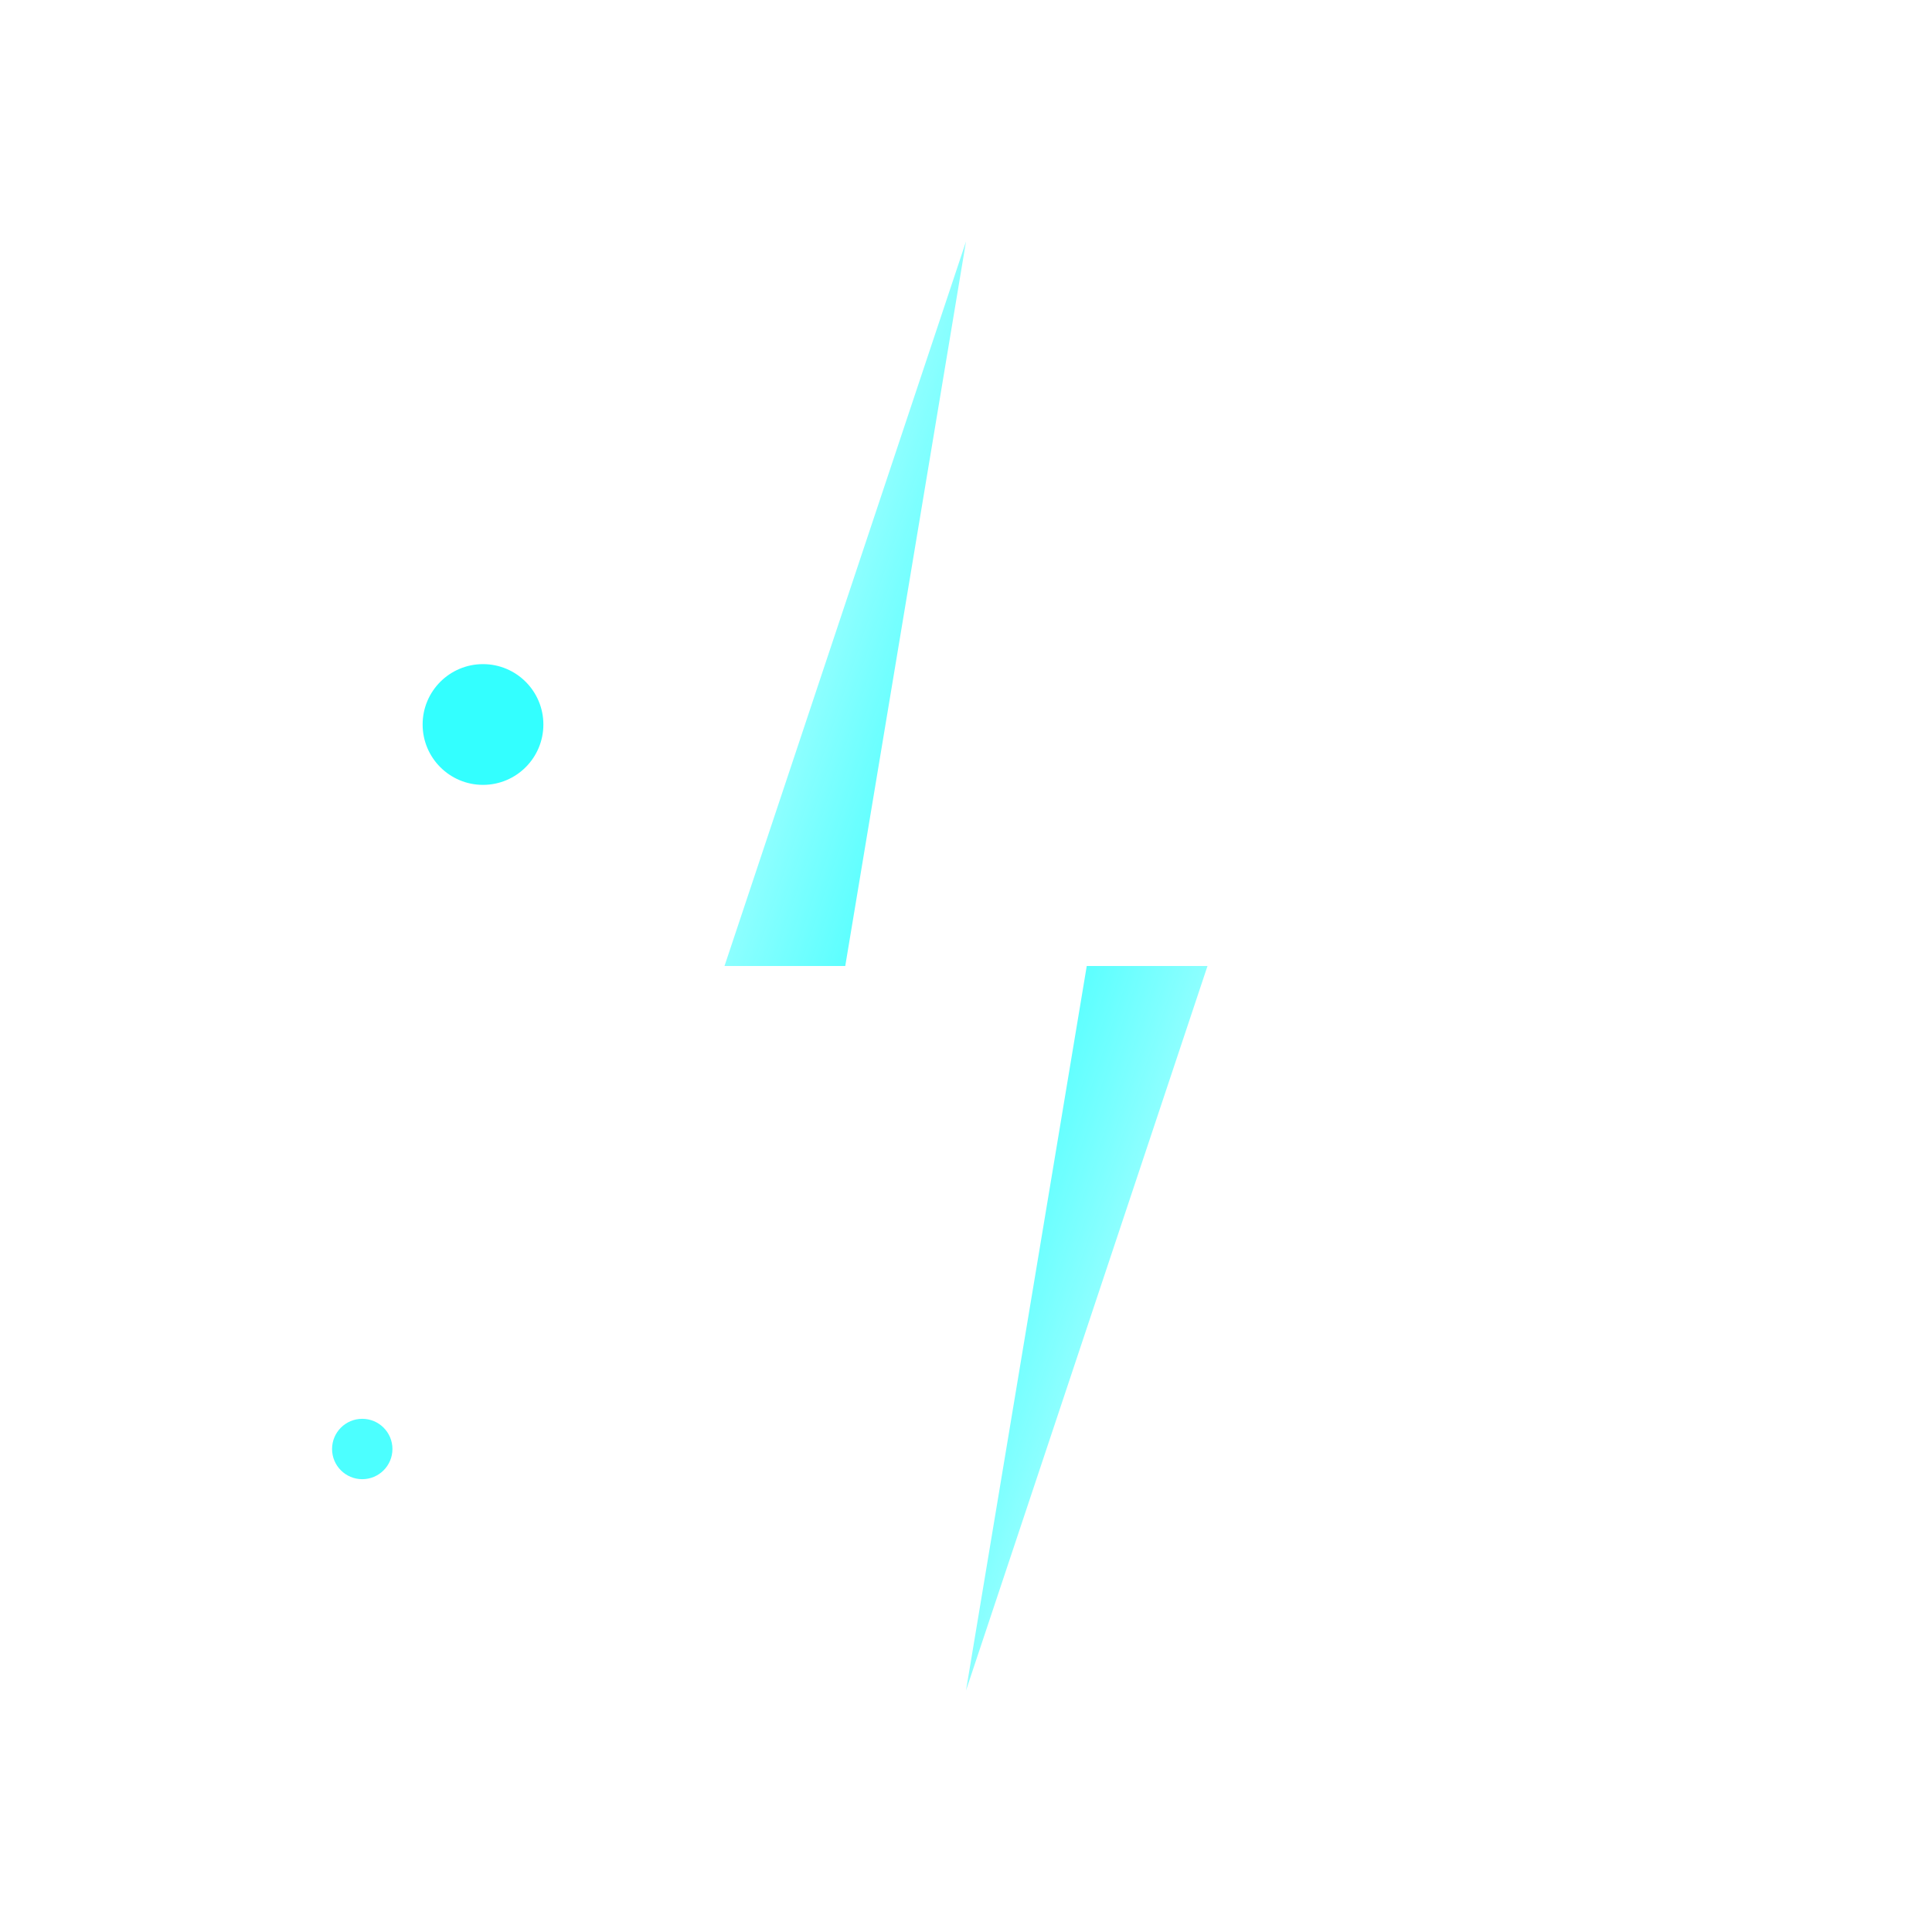 <?xml version="1.0" encoding="UTF-8"?>
<svg width="32" height="32" viewBox="0 0 32 32" xmlns="http://www.w3.org/2000/svg">
  <defs>
    <linearGradient id="stormGradient" x1="0%" y1="0%" x2="100%" y2="100%">
      <stop offset="0%" style="stop-color:#FFFFFF;stop-opacity:1" />
      <stop offset="50%" style="stop-color:#00FFFF;stop-opacity:0.8" />
      <stop offset="100%" style="stop-color:#FFFFFF;stop-opacity:1" />
    </linearGradient>
    
    <filter id="stormGlow">
      <feGaussianBlur stdDeviation="1" result="coloredBlur"/>
      <feMerge> 
        <feMergeNode in="coloredBlur"/>
        <feMergeNode in="SourceGraphic"/>
      </feMerge>
    </filter>
  </defs>
  
  <!-- Lightning bolt -->
  <path d="M 16 4 L 12 16 L 18 16 L 16 28 L 20 16 L 14 16 Z" fill="url(#stormGradient)" filter="url(#stormGlow)"/>
  
  <!-- Energy particles -->
  <circle cx="8" cy="12" r="1" fill="#00FFFF" opacity="0.8"/>
  <circle cx="24" cy="8" r="0.5" fill="#FFFFFF" opacity="0.9"/>
  <circle cx="6" cy="24" r="0.5" fill="#00FFFF" opacity="0.7"/>
  <circle cx="26" cy="20" r="1" fill="#FFFFFF" opacity="0.6"/>
</svg>